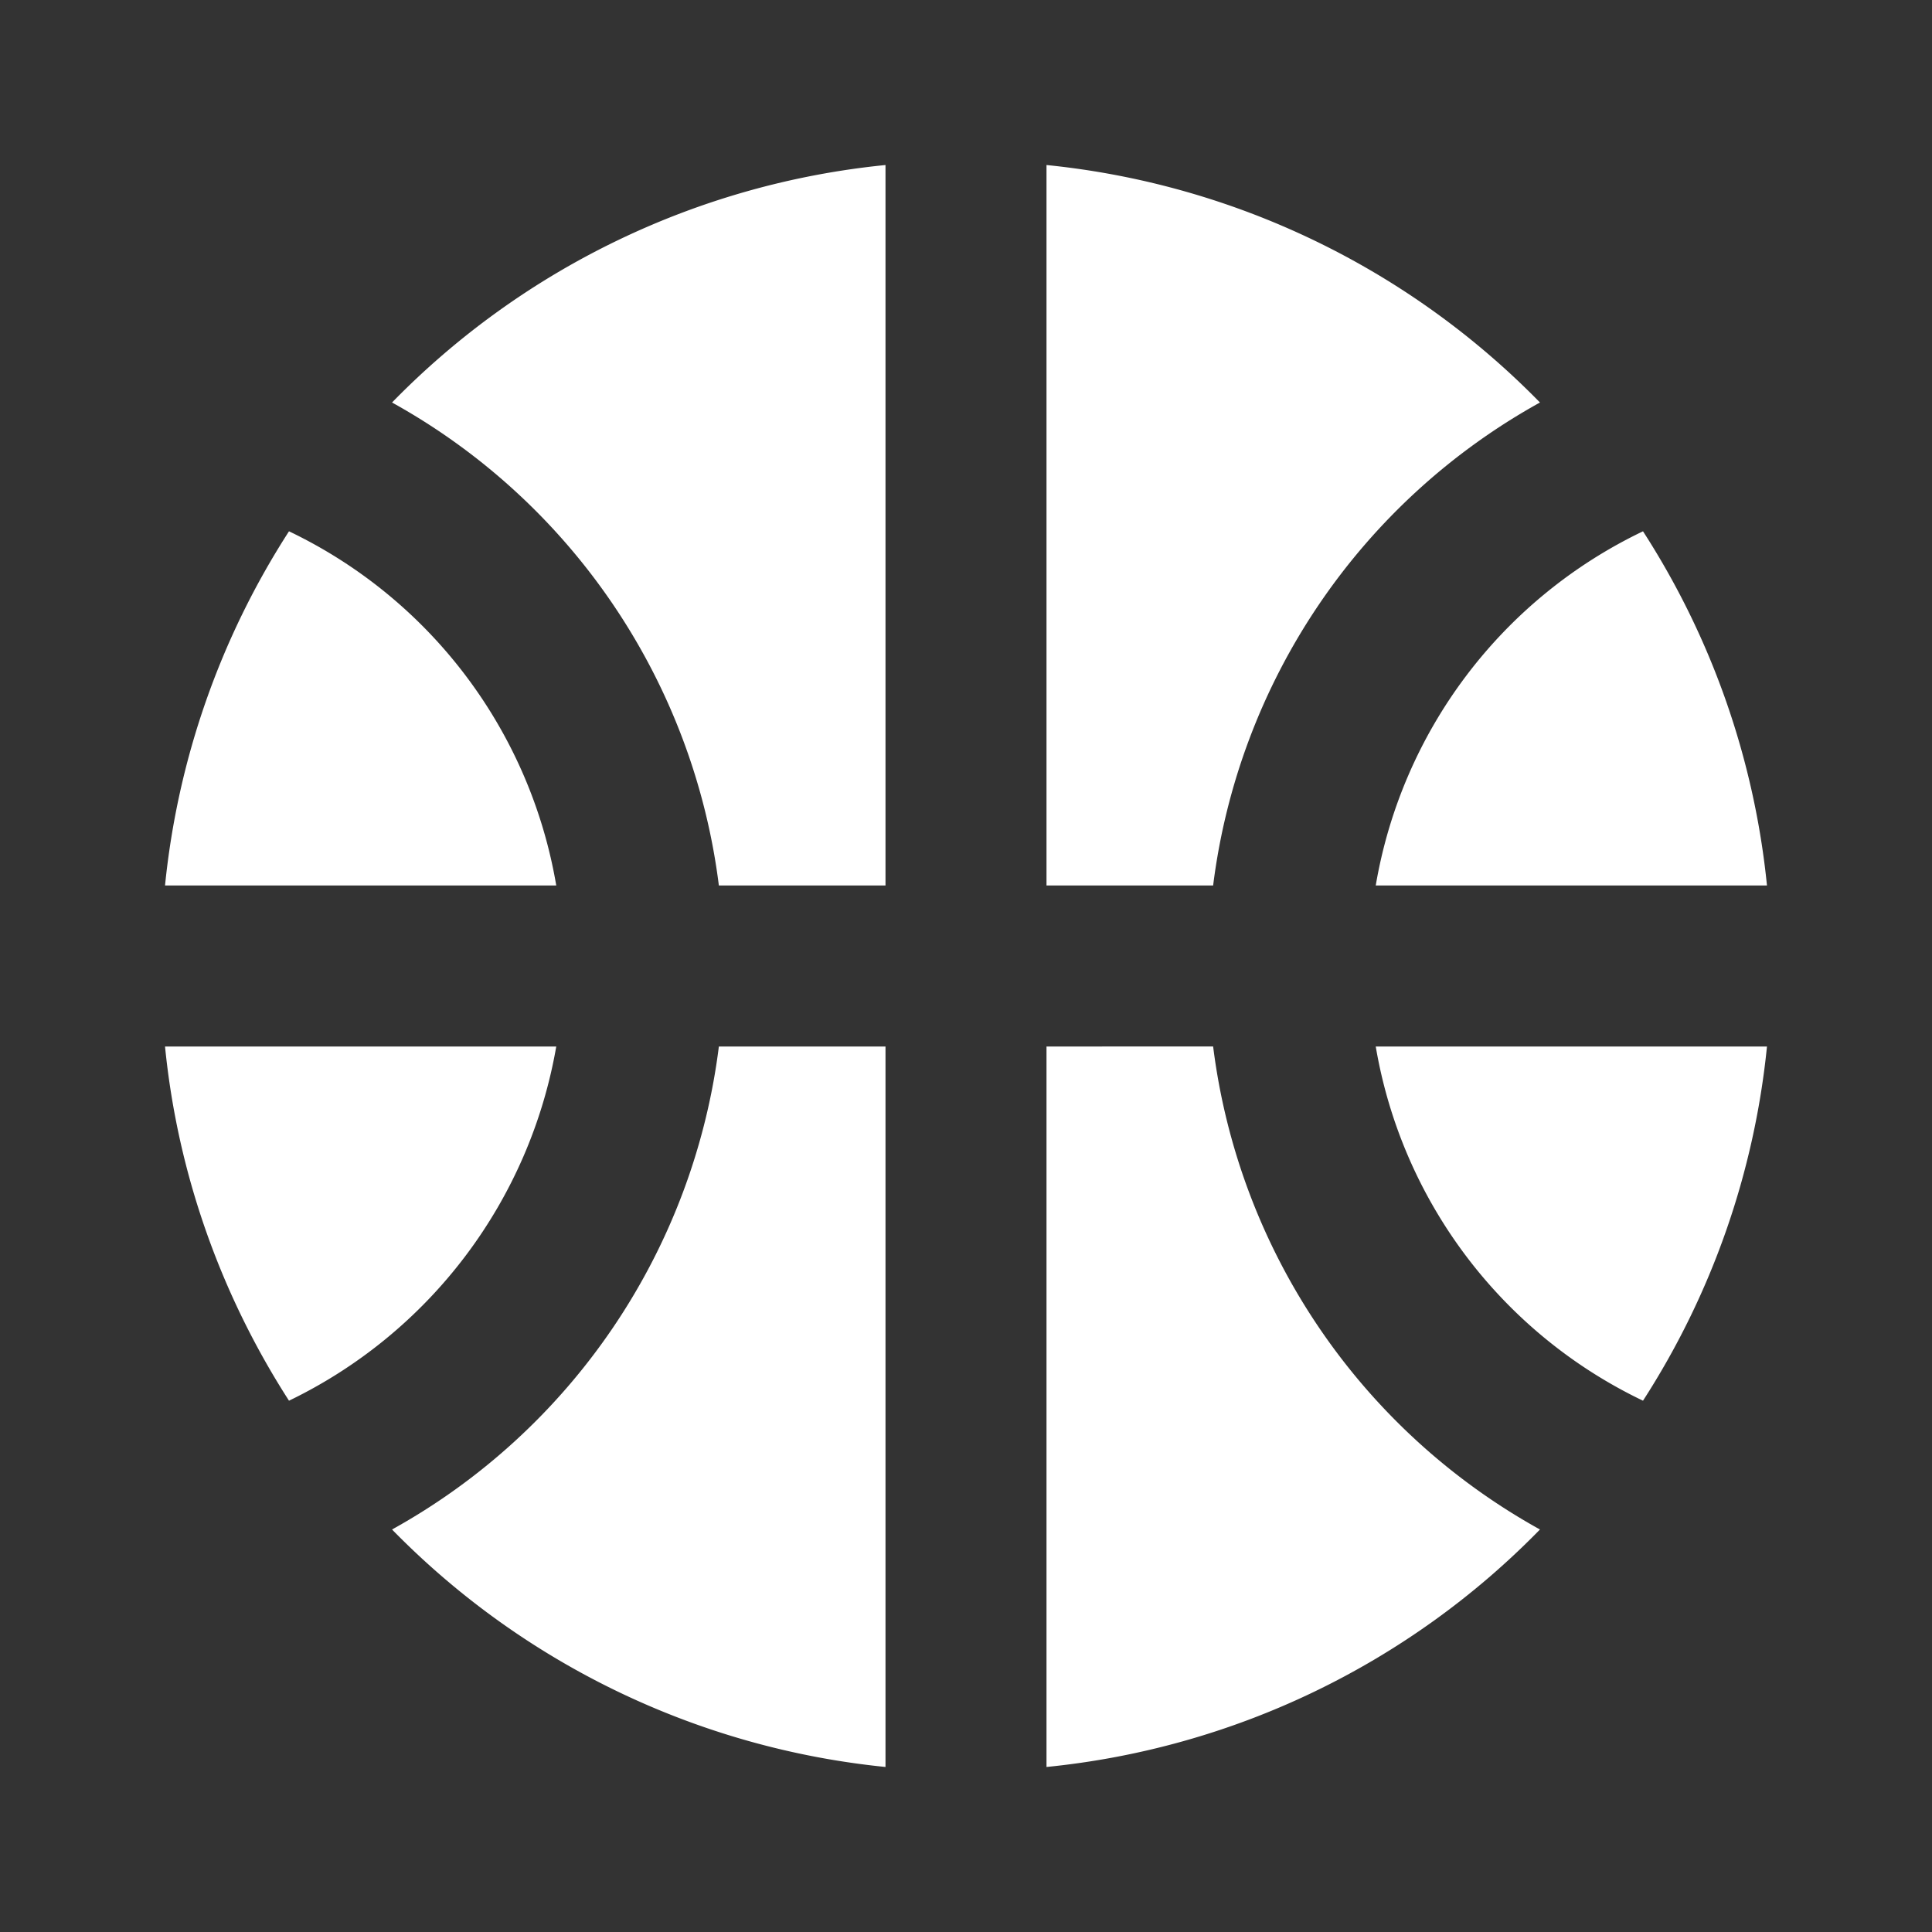 <svg xmlns="http://www.w3.org/2000/svg" height="24" width="24" fill="#fff">
    <rect width="100%" height="100%" fill="#333333" stroke="none"/>
    <path fill="none" d="M0 0h24v24H0z"/>
    <path d="M17.09 11h4.86a9.951 9.951 0 0 0-1.54-4.4 5.987 5.987 0 0 0-3.32 4.4zM6.91 11a5.987 5.987 0 0 0-3.32-4.4A9.951 9.951 0 0 0 2.05 11h4.86zm8.16 0a7.994 7.994 0 0 1 4.06-6A9.969 9.969 0 0 0 13 2.05V11h2.07zm-6.14 0H11V2.05A9.943 9.943 0 0 0 4.87 5a7.994 7.994 0 0 1 4.06 6zm6.14 2H13v8.95A9.943 9.943 0 0 0 19.13 19a7.994 7.994 0 0 1-4.06-6zM3.59 17.4A6.029 6.029 0 0 0 6.91 13H2.05c.16 1.61.71 3.11 1.54 4.4zm13.5-4.4a5.987 5.987 0 0 0 3.32 4.4 9.951 9.951 0 0 0 1.54-4.4h-4.86zm-8.16 0a7.994 7.994 0 0 1-4.06 6A9.969 9.969 0 0 0 11 21.95V13H8.93z"/>
</svg>
